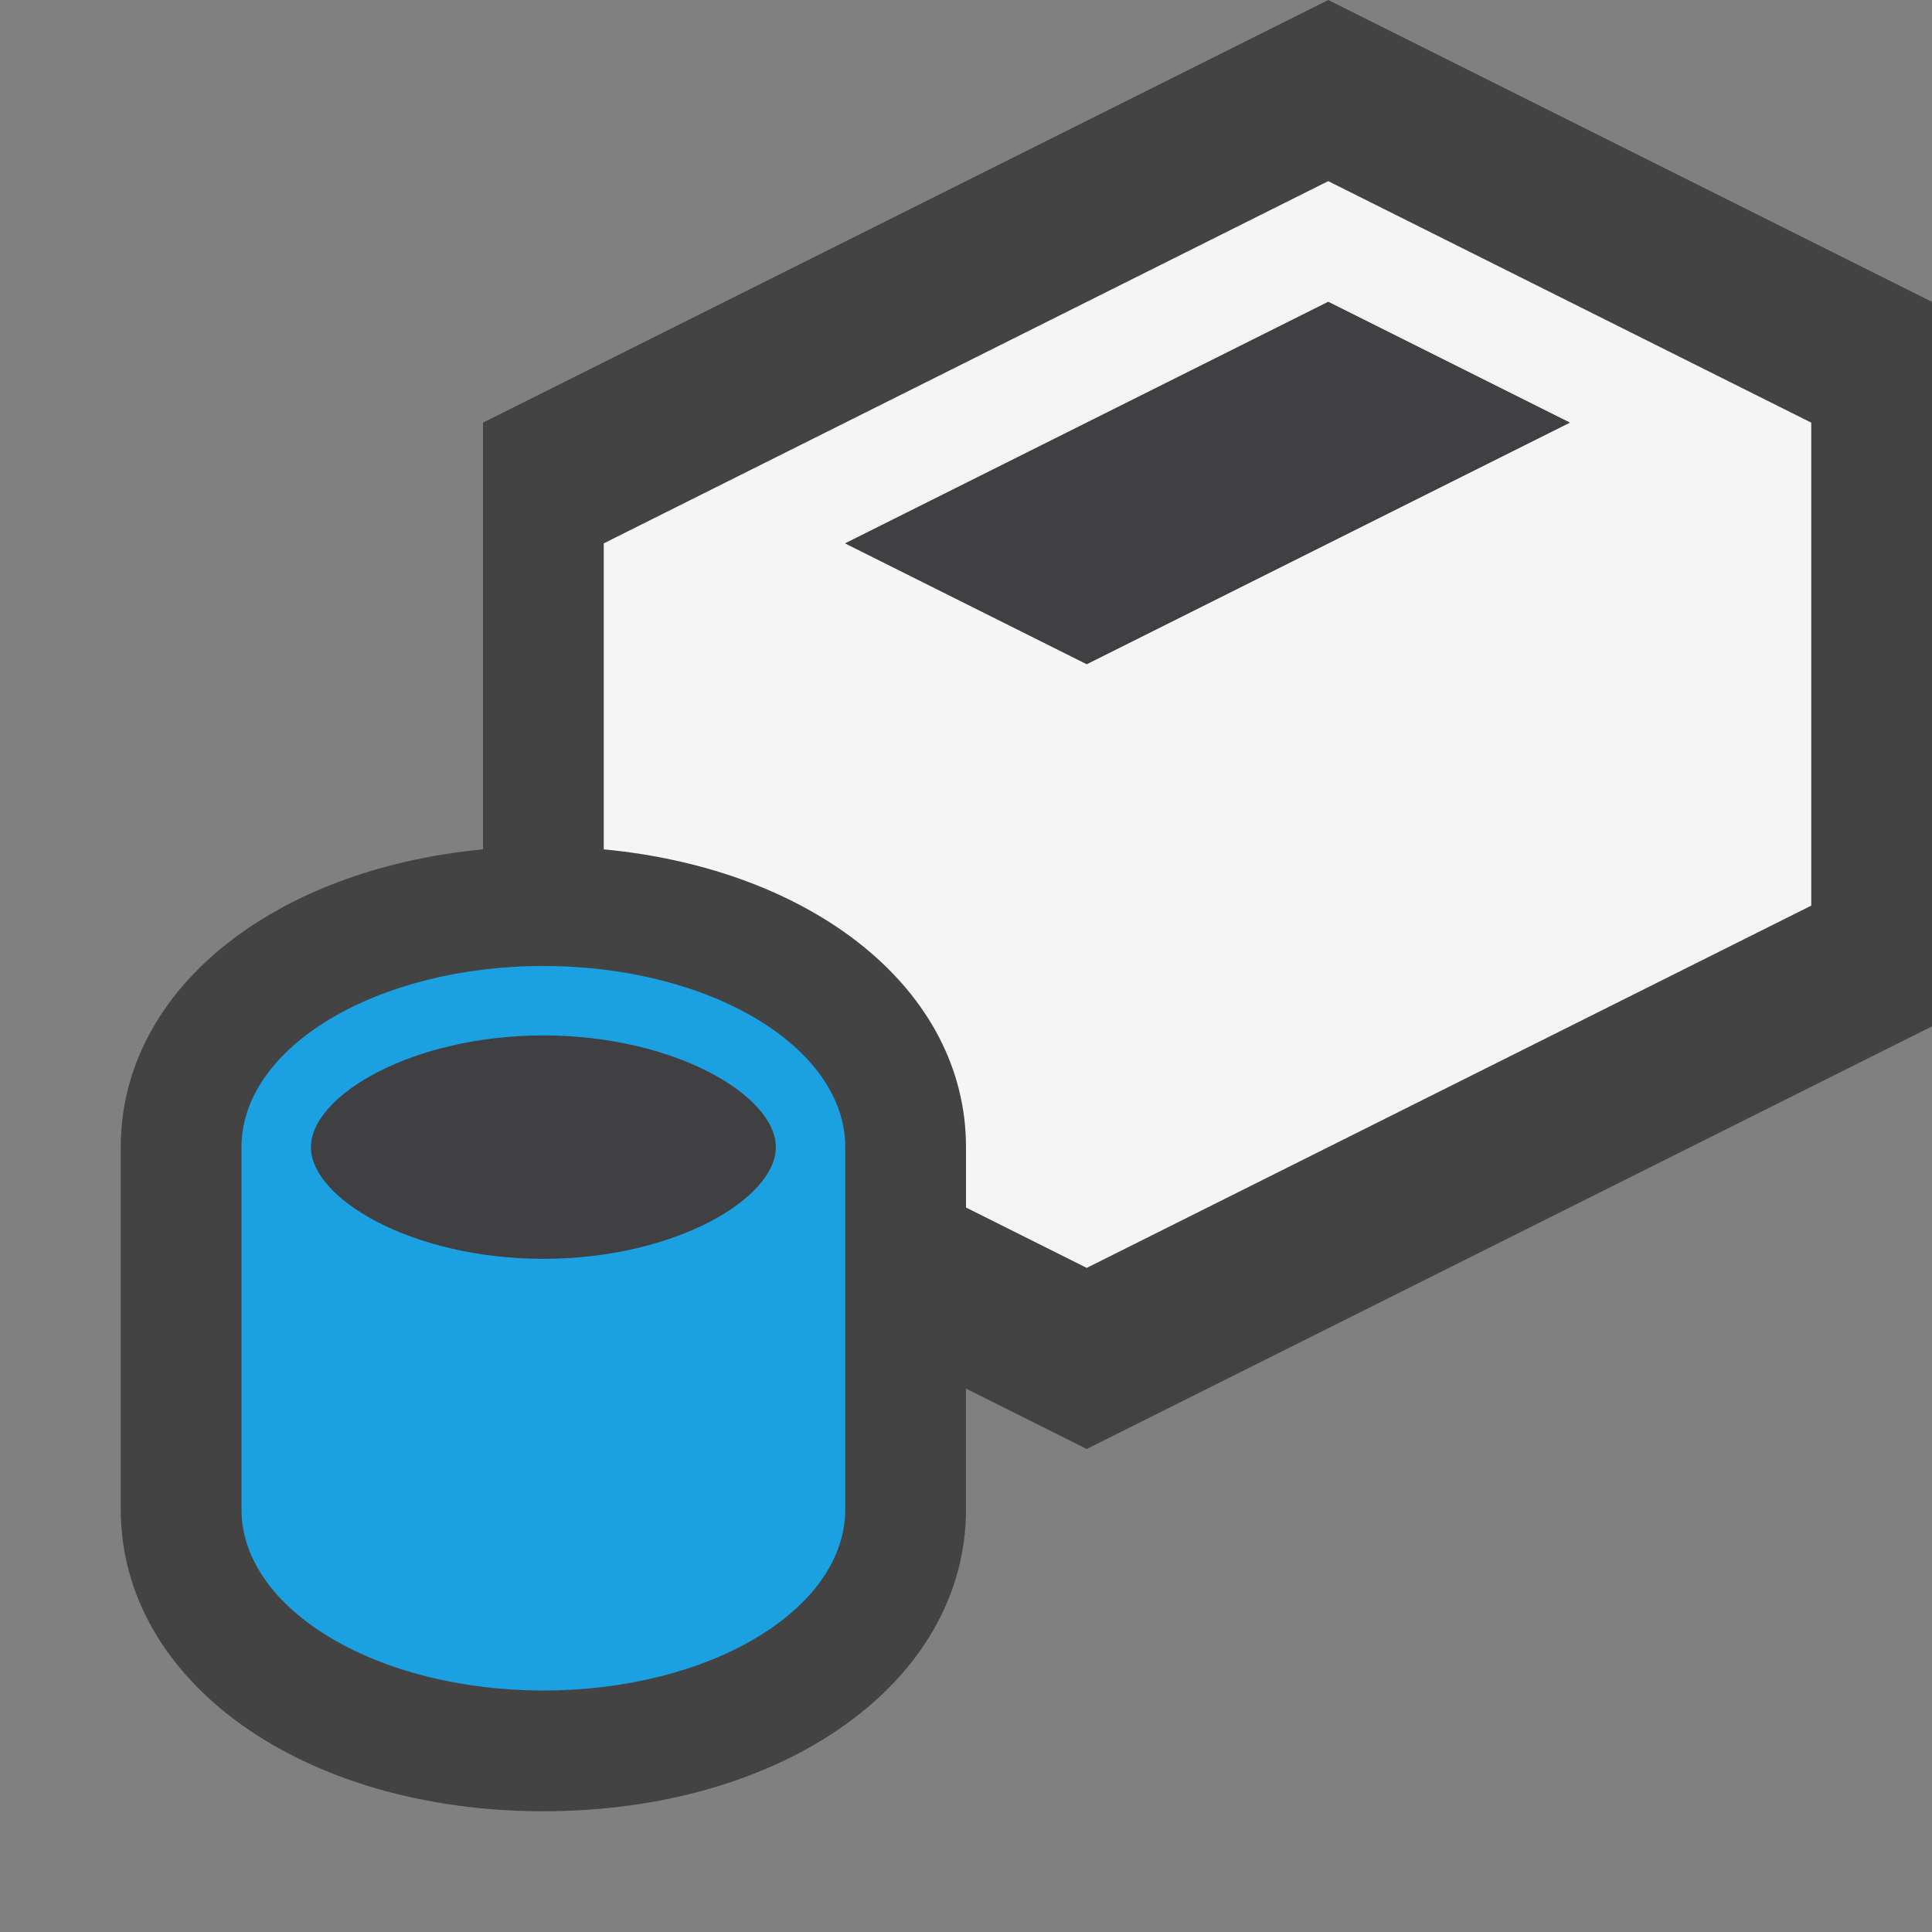 <?xml version="1.0" encoding="iso-8859-1"?>
<!-- Generator: Adobe Illustrator 21.0.0, SVG Export Plug-In . SVG Version: 6.00 Build 0)  -->
<svg version="1.1" xmlns="http://www.w3.org/2000/svg" xmlns:xlink="http://www.w3.org/1999/xlink" x="0px" y="0px"
	 viewBox="0 0 16 16" style="enable-background:new 0 0 16 16;" xml:space="preserve">
<rect x="0" y="0" width="16" height="16" fill="#808080" stroke="none"/>
<style type="text/css">
	.icon_x002D_canvas_x002D_transparent{opacity:0;fill:#434343;}
	.icon_x002D_vs_x002D_out{fill:#434343;}
	.icon_x002D_vs_x002D_bg{fill:#f5f5f5;}
	.icon_x002D_vs_x002D_fg{fill:#403F41;}
	.icon_x002D_vs_x002D_blue{fill:#1BA1E2;}
</style>
<g id="canvas">
	<path class="icon_x002D_canvas_x002D_transparent" d="M16,16H0V0h16V16z"/>
</g>
<g id="outline">
	<path class="icon_x002D_vs_x002D_out" d="M16,2.5v6L9,12l-1-0.5v1C8,13.926,6.495,15,4.5,15S1,13.926,1,12.5v-3
		c0-1.303,1.262-2.301,3-2.466V3.5L11,0L16,2.5z"/>
</g>
<g id="iconBg">
	<path class="icon_x002D_vs_x002D_bg" d="M11,1.5l-6,3v2.534C6.738,7.199,8,8.197,8,9.5V10l1,0.5l6-3v-4L11,1.5z M9,5.5l-2-1l4-2
		l2,1L9,5.5z"/>
</g>
<g id="iconFg">
	<path class="icon_x002D_vs_x002D_fg" d="M13,3.5l-4,2l-2-1l4-2L13,3.5z M4.5,8.575c-1.084,0-1.925,0.497-1.925,0.925
		s0.841,0.925,1.925,0.925S6.425,9.928,6.425,9.5S5.584,8.575,4.5,8.575z"/>
</g>
<g id="colorImportance">
	<path class="icon_x002D_vs_x002D_blue" d="M4.5,8C3.119,8,2,8.672,2,9.5v3C2,13.328,3.119,14,4.5,14S7,13.328,7,12.5v-3
		C7,8.672,5.881,8,4.5,8z M4.5,10.425c-1.084,0-1.925-0.497-1.925-0.925S3.416,8.575,4.5,8.575S6.425,9.072,6.425,9.5
		S5.584,10.425,4.5,10.425z"/>
</g>
</svg>